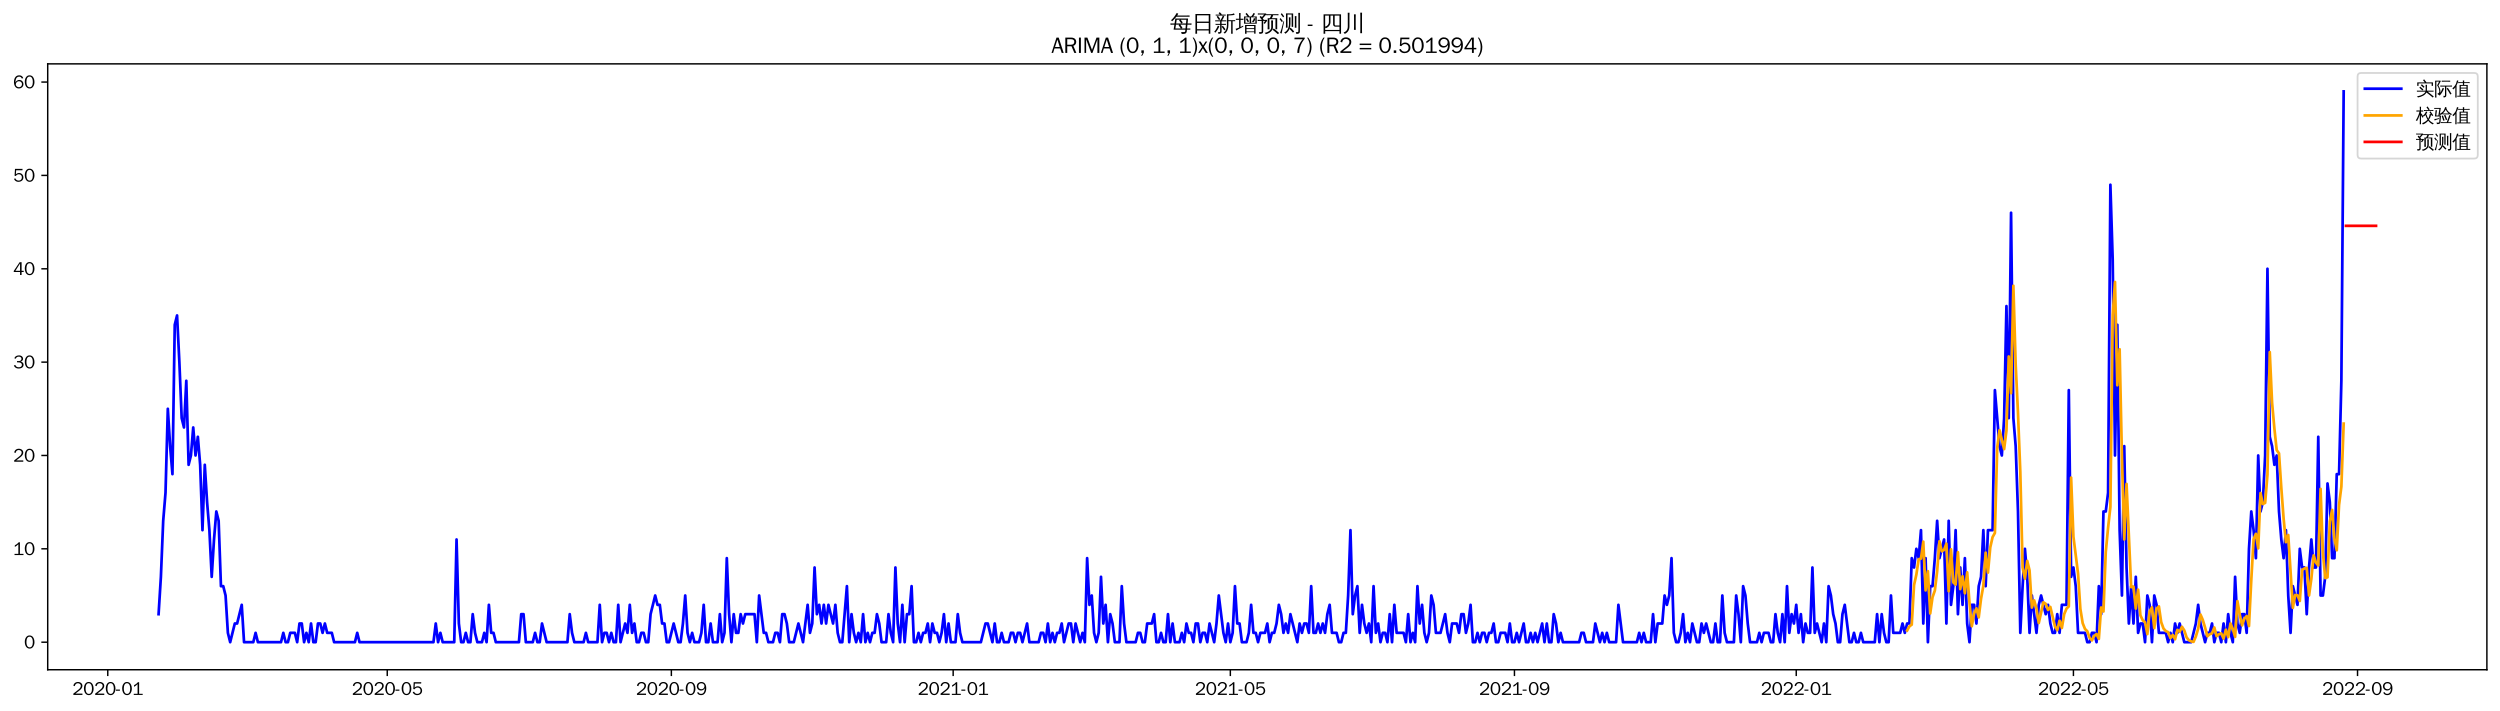 <?xml version="1.0" encoding="utf-8" standalone="no"?>
<!DOCTYPE svg PUBLIC "-//W3C//DTD SVG 1.1//EN"
  "http://www.w3.org/Graphics/SVG/1.1/DTD/svg11.dtd">
<svg xmlns:xlink="http://www.w3.org/1999/xlink" width="1372.594pt" height="390.418pt" viewBox="0 0 1372.594 390.418" xmlns="http://www.w3.org/2000/svg" version="1.1">
 <defs>
  <style type="text/css">*{stroke-linejoin: round; stroke-linecap: butt}</style>
 </defs>
 <g id="figure_1">
  <g id="patch_1">
   <path d="M 0 390.418 
L 1372.594 390.418 
L 1372.594 -0 
L 0 -0 
z
" style="fill: #ffffff"/>
  </g>
  <g id="axes_1">
   <g id="patch_2">
    <path d="M 26.194 367.701 
L 1365.394 367.701 
L 1365.394 35.061 
L 26.194 35.061 
z
" style="fill: #ffffff"/>
   </g>
   <g id="matplotlib.axis_1">
    <g id="xtick_1">
     <g id="line2d_1">
      <defs>
       <path id="me9adf320bd" d="M 0 0 
L 0 3.5 
" style="stroke: #000000; stroke-width: 0.8"/>
      </defs>
      <g>
       <use xlink:href="#me9adf320bd" x="59.166" y="367.701" style="stroke: #000000; stroke-width: 0.8"/>
      </g>
     </g>
     <g id="text_1">
      <!-- 2020-01 -->
      <g transform="translate(39.677 381.557)scale(0.1 -0.1)">
       <defs>
        <path id="WenQuanYiZenHei-32" d="M 3488 0 
L 369 0 
L 369 456 
L 2150 1850 
Q 2931 2463 2931 3144 
Q 2931 3619 2488 3863 
Q 2231 4013 1931 4013 
Q 1425 4013 1113 3619 
Q 894 3356 881 3013 
L 369 3169 
Q 531 3981 1213 4300 
Q 1544 4456 1950 4456 
Q 2631 4456 3088 4044 
L 3225 3888 
L 3350 3706 
Q 3481 3444 3481 3144 
Q 3481 2313 2519 1569 
L 1069 456 
L 3488 456 
L 3488 0 
z
" transform="scale(0.016)"/>
        <path id="WenQuanYiZenHei-30" d="M 3581 2175 
Q 3581 1288 3169 638 
Q 2713 -63 1938 -63 
Q 1025 -63 563 831 
Q 256 1425 256 2188 
Q 256 3188 700 3819 
Q 1138 4456 1888 4456 
Q 2863 4456 3306 3500 
Q 3581 2925 3581 2175 
z
M 3019 2100 
Q 3019 3356 2500 3806 
L 2350 3919 
Q 2144 4031 1888 4031 
Q 1100 4031 888 2956 
Q 819 2625 819 2225 
Q 819 1013 1338 569 
Q 1588 356 1938 356 
Q 2675 356 2925 1294 
Q 3019 1663 3019 2100 
z
" transform="scale(0.016)"/>
        <path id="WenQuanYiZenHei-2d" d="M 1363 1444 
L 0 1444 
L 0 1844 
L 1363 1844 
L 1363 1444 
z
" transform="scale(0.016)"/>
        <path id="WenQuanYiZenHei-31" d="M 3556 0 
L 488 0 
L 488 406 
L 1800 406 
L 1800 3725 
Q 1231 3125 588 2788 
L 588 3338 
Q 1456 3781 1931 4388 
L 2331 4388 
L 2331 406 
L 3556 406 
L 3556 0 
z
" transform="scale(0.016)"/>
       </defs>
       <use xlink:href="#WenQuanYiZenHei-32"/>
       <use xlink:href="#WenQuanYiZenHei-30" x="59.961"/>
       <use xlink:href="#WenQuanYiZenHei-32" x="119.922"/>
       <use xlink:href="#WenQuanYiZenHei-30" x="179.883"/>
       <use xlink:href="#WenQuanYiZenHei-2d" x="239.844"/>
       <use xlink:href="#WenQuanYiZenHei-30" x="269.824"/>
       <use xlink:href="#WenQuanYiZenHei-31" x="329.785"/>
      </g>
     </g>
    </g>
    <g id="xtick_2">
     <g id="line2d_2">
      <g>
       <use xlink:href="#me9adf320bd" x="212.616" y="367.701" style="stroke: #000000; stroke-width: 0.8"/>
      </g>
     </g>
     <g id="text_2">
      <!-- 2020-05 -->
      <g transform="translate(193.127 381.557)scale(0.1 -0.1)">
       <defs>
        <path id="WenQuanYiZenHei-35" d="M 3531 1488 
Q 3531 688 2913 250 
Q 2456 -63 1844 -63 
Q 1175 -63 706 350 
Q 413 613 306 975 
L 781 1131 
Q 1000 538 1569 406 
Q 1706 369 1856 369 
Q 2550 369 2850 869 
Q 3000 1131 3000 1494 
Q 3000 2056 2581 2356 
Q 2319 2538 1969 2538 
Q 1400 2538 1031 2075 
Q 981 2013 938 1938 
L 500 2031 
L 644 4388 
L 3244 4388 
L 3200 3919 
L 1044 3919 
L 950 2500 
Q 1431 2975 2006 2975 
Q 2713 2975 3163 2475 
Q 3531 2063 3531 1488 
z
" transform="scale(0.016)"/>
       </defs>
       <use xlink:href="#WenQuanYiZenHei-32"/>
       <use xlink:href="#WenQuanYiZenHei-30" x="59.961"/>
       <use xlink:href="#WenQuanYiZenHei-32" x="119.922"/>
       <use xlink:href="#WenQuanYiZenHei-30" x="179.883"/>
       <use xlink:href="#WenQuanYiZenHei-2d" x="239.844"/>
       <use xlink:href="#WenQuanYiZenHei-30" x="269.824"/>
       <use xlink:href="#WenQuanYiZenHei-35" x="329.785"/>
      </g>
     </g>
    </g>
    <g id="xtick_3">
     <g id="line2d_3">
      <g>
       <use xlink:href="#me9adf320bd" x="368.603" y="367.701" style="stroke: #000000; stroke-width: 0.8"/>
      </g>
     </g>
     <g id="text_3">
      <!-- 2020-09 -->
      <g transform="translate(349.113 381.557)scale(0.1 -0.1)">
       <defs>
        <path id="WenQuanYiZenHei-39" d="M 3544 2300 
Q 3544 1163 3019 513 
Q 2563 -63 1775 -63 
Q 956 -63 563 488 
Q 463 631 394 813 
L 838 975 
Q 1025 494 1550 388 
Q 1656 369 1775 369 
Q 2594 369 2900 1325 
Q 3044 1769 3038 2313 
L 3025 2313 
Q 2675 1638 1944 1544 
Q 1844 1531 1744 1531 
Q 1050 1531 625 2031 
Q 294 2419 294 2963 
Q 294 3656 813 4094 
Q 1238 4456 1819 4456 
Q 2988 4456 3381 3363 
Q 3544 2900 3544 2300 
z
M 2925 2994 
Q 2925 3563 2469 3844 
Q 2206 4006 1863 4006 
Q 1275 4006 988 3563 
Q 844 3344 825 3056 
Q 819 3006 819 2956 
Q 819 2413 1269 2131 
Q 1538 1963 1875 1963 
Q 2363 1963 2681 2350 
Q 2925 2638 2925 2994 
z
" transform="scale(0.016)"/>
       </defs>
       <use xlink:href="#WenQuanYiZenHei-32"/>
       <use xlink:href="#WenQuanYiZenHei-30" x="59.961"/>
       <use xlink:href="#WenQuanYiZenHei-32" x="119.922"/>
       <use xlink:href="#WenQuanYiZenHei-30" x="179.883"/>
       <use xlink:href="#WenQuanYiZenHei-2d" x="239.844"/>
       <use xlink:href="#WenQuanYiZenHei-30" x="269.824"/>
       <use xlink:href="#WenQuanYiZenHei-39" x="329.785"/>
      </g>
     </g>
    </g>
    <g id="xtick_4">
     <g id="line2d_4">
      <g>
       <use xlink:href="#me9adf320bd" x="523.321" y="367.701" style="stroke: #000000; stroke-width: 0.8"/>
      </g>
     </g>
     <g id="text_4">
      <!-- 2021-01 -->
      <g transform="translate(503.831 381.557)scale(0.1 -0.1)">
       <use xlink:href="#WenQuanYiZenHei-32"/>
       <use xlink:href="#WenQuanYiZenHei-30" x="59.961"/>
       <use xlink:href="#WenQuanYiZenHei-32" x="119.922"/>
       <use xlink:href="#WenQuanYiZenHei-31" x="179.883"/>
       <use xlink:href="#WenQuanYiZenHei-2d" x="239.844"/>
       <use xlink:href="#WenQuanYiZenHei-30" x="269.824"/>
       <use xlink:href="#WenQuanYiZenHei-31" x="329.785"/>
      </g>
     </g>
    </g>
    <g id="xtick_5">
     <g id="line2d_5">
      <g>
       <use xlink:href="#me9adf320bd" x="675.503" y="367.701" style="stroke: #000000; stroke-width: 0.8"/>
      </g>
     </g>
     <g id="text_5">
      <!-- 2021-05 -->
      <g transform="translate(656.013 381.557)scale(0.1 -0.1)">
       <use xlink:href="#WenQuanYiZenHei-32"/>
       <use xlink:href="#WenQuanYiZenHei-30" x="59.961"/>
       <use xlink:href="#WenQuanYiZenHei-32" x="119.922"/>
       <use xlink:href="#WenQuanYiZenHei-31" x="179.883"/>
       <use xlink:href="#WenQuanYiZenHei-2d" x="239.844"/>
       <use xlink:href="#WenQuanYiZenHei-30" x="269.824"/>
       <use xlink:href="#WenQuanYiZenHei-35" x="329.785"/>
      </g>
     </g>
    </g>
    <g id="xtick_6">
     <g id="line2d_6">
      <g>
       <use xlink:href="#me9adf320bd" x="831.489" y="367.701" style="stroke: #000000; stroke-width: 0.8"/>
      </g>
     </g>
     <g id="text_6">
      <!-- 2021-09 -->
      <g transform="translate(811.999 381.557)scale(0.1 -0.1)">
       <use xlink:href="#WenQuanYiZenHei-32"/>
       <use xlink:href="#WenQuanYiZenHei-30" x="59.961"/>
       <use xlink:href="#WenQuanYiZenHei-32" x="119.922"/>
       <use xlink:href="#WenQuanYiZenHei-31" x="179.883"/>
       <use xlink:href="#WenQuanYiZenHei-2d" x="239.844"/>
       <use xlink:href="#WenQuanYiZenHei-30" x="269.824"/>
       <use xlink:href="#WenQuanYiZenHei-39" x="329.785"/>
      </g>
     </g>
    </g>
    <g id="xtick_7">
     <g id="line2d_7">
      <g>
       <use xlink:href="#me9adf320bd" x="986.207" y="367.701" style="stroke: #000000; stroke-width: 0.8"/>
      </g>
     </g>
     <g id="text_7">
      <!-- 2022-01 -->
      <g transform="translate(966.718 381.557)scale(0.1 -0.1)">
       <use xlink:href="#WenQuanYiZenHei-32"/>
       <use xlink:href="#WenQuanYiZenHei-30" x="59.961"/>
       <use xlink:href="#WenQuanYiZenHei-32" x="119.922"/>
       <use xlink:href="#WenQuanYiZenHei-32" x="179.883"/>
       <use xlink:href="#WenQuanYiZenHei-2d" x="239.844"/>
       <use xlink:href="#WenQuanYiZenHei-30" x="269.824"/>
       <use xlink:href="#WenQuanYiZenHei-31" x="329.785"/>
      </g>
     </g>
    </g>
    <g id="xtick_8">
     <g id="line2d_8">
      <g>
       <use xlink:href="#me9adf320bd" x="1138.389" y="367.701" style="stroke: #000000; stroke-width: 0.8"/>
      </g>
     </g>
     <g id="text_8">
      <!-- 2022-05 -->
      <g transform="translate(1118.899 381.557)scale(0.1 -0.1)">
       <use xlink:href="#WenQuanYiZenHei-32"/>
       <use xlink:href="#WenQuanYiZenHei-30" x="59.961"/>
       <use xlink:href="#WenQuanYiZenHei-32" x="119.922"/>
       <use xlink:href="#WenQuanYiZenHei-32" x="179.883"/>
       <use xlink:href="#WenQuanYiZenHei-2d" x="239.844"/>
       <use xlink:href="#WenQuanYiZenHei-30" x="269.824"/>
       <use xlink:href="#WenQuanYiZenHei-35" x="329.785"/>
      </g>
     </g>
    </g>
    <g id="xtick_9">
     <g id="line2d_9">
      <g>
       <use xlink:href="#me9adf320bd" x="1294.376" y="367.701" style="stroke: #000000; stroke-width: 0.8"/>
      </g>
     </g>
     <g id="text_9">
      <!-- 2022-09 -->
      <g transform="translate(1274.886 381.557)scale(0.1 -0.1)">
       <use xlink:href="#WenQuanYiZenHei-32"/>
       <use xlink:href="#WenQuanYiZenHei-30" x="59.961"/>
       <use xlink:href="#WenQuanYiZenHei-32" x="119.922"/>
       <use xlink:href="#WenQuanYiZenHei-32" x="179.883"/>
       <use xlink:href="#WenQuanYiZenHei-2d" x="239.844"/>
       <use xlink:href="#WenQuanYiZenHei-30" x="269.824"/>
       <use xlink:href="#WenQuanYiZenHei-39" x="329.785"/>
      </g>
     </g>
    </g>
   </g>
   <g id="matplotlib.axis_2">
    <g id="ytick_1">
     <g id="line2d_10">
      <defs>
       <path id="mfea37d2977" d="M 0 0 
L -3.5 0 
" style="stroke: #000000; stroke-width: 0.8"/>
      </defs>
      <g>
       <use xlink:href="#mfea37d2977" x="26.194" y="352.581" style="stroke: #000000; stroke-width: 0.8"/>
      </g>
     </g>
     <g id="text_10">
      <!-- 0 -->
      <g transform="translate(13.197 356.009)scale(0.1 -0.1)">
       <use xlink:href="#WenQuanYiZenHei-30"/>
      </g>
     </g>
    </g>
    <g id="ytick_2">
     <g id="line2d_11">
      <g>
       <use xlink:href="#mfea37d2977" x="26.194" y="301.327" style="stroke: #000000; stroke-width: 0.8"/>
      </g>
     </g>
     <g id="text_11">
      <!-- 10 -->
      <g transform="translate(7.2 304.755)scale(0.1 -0.1)">
       <use xlink:href="#WenQuanYiZenHei-31"/>
       <use xlink:href="#WenQuanYiZenHei-30" x="59.961"/>
      </g>
     </g>
    </g>
    <g id="ytick_3">
     <g id="line2d_12">
      <g>
       <use xlink:href="#mfea37d2977" x="26.194" y="250.073" style="stroke: #000000; stroke-width: 0.8"/>
      </g>
     </g>
     <g id="text_12">
      <!-- 20 -->
      <g transform="translate(7.2 253.501)scale(0.1 -0.1)">
       <use xlink:href="#WenQuanYiZenHei-32"/>
       <use xlink:href="#WenQuanYiZenHei-30" x="59.961"/>
      </g>
     </g>
    </g>
    <g id="ytick_4">
     <g id="line2d_13">
      <g>
       <use xlink:href="#mfea37d2977" x="26.194" y="198.818" style="stroke: #000000; stroke-width: 0.8"/>
      </g>
     </g>
     <g id="text_13">
      <!-- 30 -->
      <g transform="translate(7.2 202.246)scale(0.1 -0.1)">
       <defs>
        <path id="WenQuanYiZenHei-33" d="M 3588 1231 
Q 3588 494 2875 144 
Q 2450 -63 1925 -63 
Q 1044 -63 556 488 
Q 356 706 256 1000 
L 769 1169 
Q 994 375 1913 375 
Q 2631 375 2900 788 
Q 3019 975 3019 1231 
Q 3019 1638 2638 1881 
Q 2325 2081 1613 2069 
L 1338 2069 
L 1338 2494 
Q 1969 2494 2094 2506 
Q 2325 2544 2463 2613 
Q 2763 2756 2844 3100 
Q 2863 3169 2863 3244 
Q 2863 3744 2381 3944 
L 2163 4006 
Q 2056 4025 1931 4025 
Q 1388 4025 1075 3631 
Q 969 3488 906 3313 
L 419 3456 
Q 675 4150 1400 4369 
Q 1669 4456 1975 4456 
Q 2694 4456 3106 4050 
Q 3419 3744 3419 3275 
Q 3419 2813 3025 2513 
Q 2825 2356 2575 2319 
L 2575 2306 
Q 3181 2213 3450 1769 
Q 3588 1525 3588 1231 
z
" transform="scale(0.016)"/>
       </defs>
       <use xlink:href="#WenQuanYiZenHei-33"/>
       <use xlink:href="#WenQuanYiZenHei-30" x="59.961"/>
      </g>
     </g>
    </g>
    <g id="ytick_5">
     <g id="line2d_14">
      <g>
       <use xlink:href="#mfea37d2977" x="26.194" y="147.564" style="stroke: #000000; stroke-width: 0.8"/>
      </g>
     </g>
     <g id="text_14">
      <!-- 40 -->
      <g transform="translate(7.2 150.992)scale(0.1 -0.1)">
       <defs>
        <path id="WenQuanYiZenHei-34" d="M 3631 1025 
L 2913 1025 
L 2913 0 
L 2381 0 
L 2381 1025 
L 219 1025 
L 219 1388 
L 2225 4388 
L 2913 4388 
L 2913 1444 
L 3631 1444 
L 3631 1025 
z
M 2381 1444 
L 2381 3963 
L 788 1444 
L 2381 1444 
z
" transform="scale(0.016)"/>
       </defs>
       <use xlink:href="#WenQuanYiZenHei-34"/>
       <use xlink:href="#WenQuanYiZenHei-30" x="59.961"/>
      </g>
     </g>
    </g>
    <g id="ytick_6">
     <g id="line2d_15">
      <g>
       <use xlink:href="#mfea37d2977" x="26.194" y="96.31" style="stroke: #000000; stroke-width: 0.8"/>
      </g>
     </g>
     <g id="text_15">
      <!-- 50 -->
      <g transform="translate(7.2 99.738)scale(0.1 -0.1)">
       <use xlink:href="#WenQuanYiZenHei-35"/>
       <use xlink:href="#WenQuanYiZenHei-30" x="59.961"/>
      </g>
     </g>
    </g>
    <g id="ytick_7">
     <g id="line2d_16">
      <g>
       <use xlink:href="#mfea37d2977" x="26.194" y="45.056" style="stroke: #000000; stroke-width: 0.8"/>
      </g>
     </g>
     <g id="text_16">
      <!-- 60 -->
      <g transform="translate(7.2 48.484)scale(0.1 -0.1)">
       <defs>
        <path id="WenQuanYiZenHei-36" d="M 3550 1431 
Q 3550 725 3006 288 
Q 2581 -63 1994 -63 
Q 1013 -63 563 825 
Q 288 1363 288 2081 
Q 288 3294 856 3938 
Q 1319 4456 2075 4456 
Q 2969 4456 3363 3756 
Q 3431 3631 3481 3481 
L 2988 3350 
Q 2750 3994 2075 4006 
Q 1056 4006 844 2669 
Q 794 2356 794 1981 
L 806 1981 
Q 1006 2506 1544 2744 
Q 1819 2869 2119 2869 
Q 2788 2869 3213 2375 
Q 3550 1975 3550 1431 
z
M 3038 1406 
Q 3038 1906 2656 2213 
Q 2381 2431 2038 2431 
Q 1525 2431 1181 2044 
Q 919 1744 919 1356 
Q 919 881 1344 581 
Q 1631 375 1981 375 
Q 2519 375 2838 781 
Q 3038 1050 3038 1406 
z
" transform="scale(0.016)"/>
       </defs>
       <use xlink:href="#WenQuanYiZenHei-36"/>
       <use xlink:href="#WenQuanYiZenHei-30" x="59.961"/>
      </g>
     </g>
    </g>
   </g>
   <g id="line2d_17">
    <path d="M 87.066 337.205 
L 88.335 316.703 
L 89.603 285.95 
L 90.871 270.574 
L 92.139 224.445 
L 93.407 244.947 
L 94.676 260.323 
L 95.944 178.317 
L 97.212 173.191 
L 98.48 198.818 
L 99.748 229.571 
L 101.016 234.696 
L 102.285 209.069 
L 103.553 255.198 
L 104.821 250.073 
L 106.089 234.696 
L 107.357 250.073 
L 108.626 239.822 
L 109.894 255.198 
L 111.162 291.076 
L 112.43 255.198 
L 113.698 275.7 
L 114.966 291.076 
L 116.235 316.703 
L 117.503 296.201 
L 118.771 280.825 
L 120.039 285.95 
L 121.307 321.828 
L 122.576 321.828 
L 123.844 326.954 
L 125.112 347.456 
L 126.38 352.581 
L 128.916 342.33 
L 130.185 342.33 
L 132.721 332.079 
L 133.989 352.581 
L 139.062 352.581 
L 140.33 347.456 
L 141.598 352.581 
L 154.28 352.581 
L 155.548 347.456 
L 156.816 352.581 
L 158.085 352.581 
L 159.353 347.456 
L 161.889 347.456 
L 163.157 352.581 
L 164.426 342.33 
L 165.694 342.33 
L 166.962 352.581 
L 168.23 347.456 
L 169.498 352.581 
L 170.766 342.33 
L 172.035 352.581 
L 173.303 352.581 
L 174.571 342.33 
L 175.839 342.33 
L 177.107 347.456 
L 178.376 342.33 
L 179.644 347.456 
L 182.18 347.456 
L 183.448 352.581 
L 194.862 352.581 
L 196.13 347.456 
L 197.398 352.581 
L 237.98 352.581 
L 239.248 342.33 
L 240.516 352.581 
L 241.785 347.456 
L 243.053 352.581 
L 249.394 352.581 
L 250.662 296.201 
L 251.93 342.33 
L 253.198 352.581 
L 254.466 352.581 
L 255.735 347.456 
L 257.003 352.581 
L 258.271 352.581 
L 259.539 337.205 
L 260.807 347.456 
L 262.076 352.581 
L 264.612 352.581 
L 265.88 347.456 
L 267.148 352.581 
L 268.416 332.079 
L 269.685 347.456 
L 270.953 347.456 
L 272.221 352.581 
L 284.903 352.581 
L 286.171 337.205 
L 287.439 337.205 
L 288.707 352.581 
L 292.512 352.581 
L 293.78 347.456 
L 295.048 352.581 
L 296.316 352.581 
L 297.585 342.33 
L 300.121 352.581 
L 311.535 352.581 
L 312.803 337.205 
L 314.071 347.456 
L 315.339 352.581 
L 320.412 352.581 
L 321.68 347.456 
L 322.948 352.581 
L 328.021 352.581 
L 329.289 332.079 
L 330.557 352.581 
L 331.826 347.456 
L 333.094 347.456 
L 334.362 352.581 
L 335.63 347.456 
L 336.898 352.581 
L 338.166 352.581 
L 339.435 332.079 
L 340.703 352.581 
L 343.239 342.33 
L 344.507 347.456 
L 345.776 332.079 
L 347.044 347.456 
L 348.312 342.33 
L 349.58 352.581 
L 350.848 352.581 
L 352.116 347.456 
L 353.385 347.456 
L 354.653 352.581 
L 355.921 352.581 
L 357.189 337.205 
L 359.726 326.954 
L 360.994 332.079 
L 362.262 332.079 
L 363.53 342.33 
L 364.798 342.33 
L 366.066 352.581 
L 367.335 352.581 
L 369.871 342.33 
L 372.407 352.581 
L 373.676 352.581 
L 374.944 342.33 
L 376.212 326.954 
L 377.48 347.456 
L 378.748 352.581 
L 380.016 347.456 
L 381.285 352.581 
L 383.821 352.581 
L 385.089 347.456 
L 386.357 332.079 
L 387.626 352.581 
L 388.894 352.581 
L 390.162 342.33 
L 391.43 352.581 
L 393.966 352.581 
L 395.235 337.205 
L 396.503 352.581 
L 397.771 347.456 
L 399.039 306.452 
L 400.307 337.205 
L 401.576 352.581 
L 402.844 337.205 
L 404.112 347.456 
L 405.38 347.456 
L 406.648 337.205 
L 407.916 342.33 
L 409.185 337.205 
L 414.257 337.205 
L 415.526 352.581 
L 416.794 326.954 
L 419.33 347.456 
L 420.598 347.456 
L 421.866 352.581 
L 424.403 352.581 
L 425.671 347.456 
L 426.939 347.456 
L 428.207 352.581 
L 429.476 337.205 
L 430.744 337.205 
L 432.012 342.33 
L 433.28 352.581 
L 435.816 352.581 
L 438.353 342.33 
L 440.889 352.581 
L 443.426 332.079 
L 444.694 347.456 
L 445.962 342.33 
L 447.23 311.578 
L 448.498 337.205 
L 449.766 332.079 
L 451.035 342.33 
L 452.303 332.079 
L 453.571 342.33 
L 454.839 332.079 
L 457.376 342.33 
L 458.644 332.079 
L 459.912 347.456 
L 461.18 352.581 
L 462.448 352.581 
L 464.985 321.828 
L 466.253 352.581 
L 467.521 337.205 
L 468.789 347.456 
L 470.057 352.581 
L 471.326 347.456 
L 472.594 352.581 
L 473.862 337.205 
L 475.13 352.581 
L 476.398 347.456 
L 477.666 352.581 
L 478.935 347.456 
L 480.203 347.456 
L 481.471 337.205 
L 482.739 342.33 
L 484.007 352.581 
L 486.544 352.581 
L 487.812 337.205 
L 489.08 347.456 
L 490.348 352.581 
L 491.616 311.578 
L 492.885 342.33 
L 494.153 352.581 
L 495.421 332.079 
L 496.689 352.581 
L 497.957 337.205 
L 499.226 337.205 
L 500.494 321.828 
L 501.762 352.581 
L 503.03 352.581 
L 504.298 347.456 
L 505.566 352.581 
L 506.835 347.456 
L 508.103 347.456 
L 509.371 342.33 
L 510.639 352.581 
L 511.907 342.33 
L 513.176 347.456 
L 514.444 347.456 
L 515.712 352.581 
L 516.98 347.456 
L 518.248 337.205 
L 519.516 352.581 
L 520.785 342.33 
L 522.053 352.581 
L 524.589 352.581 
L 525.857 337.205 
L 527.126 347.456 
L 528.394 352.581 
L 538.539 352.581 
L 541.076 342.33 
L 542.344 342.33 
L 544.88 352.581 
L 546.148 342.33 
L 547.416 352.581 
L 548.685 352.581 
L 549.953 347.456 
L 551.221 352.581 
L 553.757 352.581 
L 555.026 347.456 
L 556.294 347.456 
L 557.562 352.581 
L 558.83 347.456 
L 560.098 347.456 
L 561.366 352.581 
L 563.903 342.33 
L 565.171 352.581 
L 570.244 352.581 
L 571.512 347.456 
L 572.78 347.456 
L 574.048 352.581 
L 575.316 342.33 
L 576.585 352.581 
L 577.853 347.456 
L 579.121 352.581 
L 580.389 347.456 
L 581.657 347.456 
L 582.926 342.33 
L 584.194 352.581 
L 586.73 342.33 
L 587.998 342.33 
L 589.266 352.581 
L 590.535 342.33 
L 593.071 352.581 
L 594.339 347.456 
L 595.607 352.581 
L 596.876 306.452 
L 598.144 332.079 
L 599.412 326.954 
L 600.68 347.456 
L 601.948 352.581 
L 603.216 347.456 
L 604.485 316.703 
L 605.753 342.33 
L 607.021 332.079 
L 608.289 352.581 
L 609.557 337.205 
L 610.826 342.33 
L 612.094 352.581 
L 614.63 352.581 
L 615.898 321.828 
L 617.166 342.33 
L 618.435 352.581 
L 623.507 352.581 
L 624.776 347.456 
L 626.044 347.456 
L 627.312 352.581 
L 628.58 352.581 
L 629.848 342.33 
L 632.385 342.33 
L 633.653 337.205 
L 634.921 352.581 
L 636.189 352.581 
L 637.457 347.456 
L 638.726 352.581 
L 639.994 352.581 
L 641.262 337.205 
L 642.53 352.581 
L 643.798 342.33 
L 645.066 352.581 
L 647.603 352.581 
L 648.871 347.456 
L 650.139 352.581 
L 651.407 342.33 
L 652.676 347.456 
L 653.944 347.456 
L 655.212 352.581 
L 656.48 342.33 
L 657.748 342.33 
L 659.016 352.581 
L 660.285 347.456 
L 661.553 347.456 
L 662.821 352.581 
L 664.089 342.33 
L 666.626 352.581 
L 667.894 342.33 
L 669.162 326.954 
L 671.698 347.456 
L 672.966 352.581 
L 674.235 342.33 
L 675.503 352.581 
L 676.771 347.456 
L 678.039 321.828 
L 679.307 342.33 
L 680.576 342.33 
L 681.844 352.581 
L 684.38 352.581 
L 685.648 347.456 
L 686.916 332.079 
L 688.185 347.456 
L 689.453 347.456 
L 690.721 352.581 
L 691.989 347.456 
L 694.526 347.456 
L 695.794 342.33 
L 697.062 352.581 
L 698.33 347.456 
L 699.598 347.456 
L 700.866 342.33 
L 702.135 332.079 
L 703.403 337.205 
L 704.671 347.456 
L 705.939 342.33 
L 707.207 347.456 
L 708.476 337.205 
L 712.28 352.581 
L 713.548 342.33 
L 714.816 347.456 
L 716.085 342.33 
L 717.353 342.33 
L 718.621 347.456 
L 719.889 321.828 
L 721.157 347.456 
L 722.426 347.456 
L 723.694 342.33 
L 724.962 347.456 
L 726.23 342.33 
L 727.498 347.456 
L 728.766 337.205 
L 730.035 332.079 
L 731.303 347.456 
L 733.839 347.456 
L 735.107 352.581 
L 736.376 352.581 
L 737.644 347.456 
L 738.912 347.456 
L 740.18 326.954 
L 741.448 291.076 
L 742.716 337.205 
L 743.985 326.954 
L 745.253 321.828 
L 746.521 347.456 
L 747.789 332.079 
L 749.057 342.33 
L 750.326 347.456 
L 751.594 342.33 
L 752.862 352.581 
L 754.13 321.828 
L 755.398 347.456 
L 756.666 342.33 
L 757.935 352.581 
L 759.203 347.456 
L 760.471 347.456 
L 761.739 352.581 
L 763.007 337.205 
L 764.276 352.581 
L 765.544 332.079 
L 766.812 347.456 
L 770.616 347.456 
L 771.885 352.581 
L 773.153 337.205 
L 774.421 352.581 
L 775.689 347.456 
L 776.957 352.581 
L 778.226 321.828 
L 779.494 342.33 
L 780.762 332.079 
L 782.03 347.456 
L 783.298 352.581 
L 784.566 347.456 
L 785.835 326.954 
L 787.103 332.079 
L 788.371 347.456 
L 790.907 347.456 
L 793.444 337.205 
L 794.712 347.456 
L 795.98 352.581 
L 797.248 342.33 
L 799.785 342.33 
L 801.053 347.456 
L 802.321 337.205 
L 803.589 337.205 
L 804.857 347.456 
L 806.126 342.33 
L 807.394 332.079 
L 808.662 352.581 
L 809.93 352.581 
L 811.198 347.456 
L 812.466 352.581 
L 813.735 347.456 
L 815.003 347.456 
L 816.271 352.581 
L 817.539 347.456 
L 818.807 347.456 
L 820.076 342.33 
L 821.344 352.581 
L 822.612 352.581 
L 823.88 347.456 
L 826.416 347.456 
L 827.685 352.581 
L 828.953 342.33 
L 830.221 352.581 
L 831.489 352.581 
L 832.757 347.456 
L 834.026 352.581 
L 836.562 342.33 
L 837.83 352.581 
L 839.098 352.581 
L 840.366 347.456 
L 841.635 352.581 
L 842.903 347.456 
L 844.171 352.581 
L 846.707 342.33 
L 847.976 352.581 
L 849.244 342.33 
L 850.512 352.581 
L 851.78 352.581 
L 853.048 337.205 
L 854.316 342.33 
L 855.585 352.581 
L 856.853 347.456 
L 858.121 352.581 
L 866.998 352.581 
L 868.266 347.456 
L 869.535 347.456 
L 870.803 352.581 
L 874.607 352.581 
L 875.876 342.33 
L 878.412 352.581 
L 879.68 347.456 
L 880.948 352.581 
L 882.216 347.456 
L 883.485 352.581 
L 887.289 352.581 
L 888.557 332.079 
L 891.094 352.581 
L 898.703 352.581 
L 899.971 347.456 
L 901.239 352.581 
L 902.507 347.456 
L 903.776 352.581 
L 906.312 352.581 
L 907.58 337.205 
L 908.848 352.581 
L 910.116 342.33 
L 912.653 342.33 
L 913.921 326.954 
L 915.189 332.079 
L 916.457 326.954 
L 917.726 306.452 
L 918.994 347.456 
L 920.262 352.581 
L 921.53 352.581 
L 922.798 347.456 
L 924.066 337.205 
L 925.335 352.581 
L 926.603 347.456 
L 927.871 352.581 
L 929.139 342.33 
L 931.676 352.581 
L 932.944 352.581 
L 934.212 342.33 
L 935.48 347.456 
L 936.748 342.33 
L 939.285 352.581 
L 940.553 352.581 
L 941.821 342.33 
L 943.089 352.581 
L 944.357 352.581 
L 945.626 326.954 
L 946.894 347.456 
L 948.162 352.581 
L 951.966 352.581 
L 953.235 326.954 
L 954.503 337.205 
L 955.771 352.581 
L 957.039 321.828 
L 958.307 326.954 
L 959.576 342.33 
L 960.844 352.581 
L 964.648 352.581 
L 965.916 347.456 
L 967.185 352.581 
L 968.453 347.456 
L 970.989 347.456 
L 972.257 352.581 
L 973.526 352.581 
L 974.794 337.205 
L 976.062 347.456 
L 977.33 352.581 
L 978.598 337.205 
L 979.866 352.581 
L 981.135 321.828 
L 982.403 347.456 
L 983.671 337.205 
L 984.939 342.33 
L 986.207 332.079 
L 987.476 347.456 
L 988.744 337.205 
L 990.012 352.581 
L 991.28 342.33 
L 992.548 347.456 
L 993.816 347.456 
L 995.085 311.578 
L 996.353 347.456 
L 997.621 342.33 
L 1000.157 352.581 
L 1001.426 342.33 
L 1002.694 352.581 
L 1003.962 321.828 
L 1005.23 326.954 
L 1006.498 337.205 
L 1007.766 342.33 
L 1009.035 352.581 
L 1010.303 352.581 
L 1011.571 337.205 
L 1012.839 332.079 
L 1015.376 352.581 
L 1016.644 352.581 
L 1017.912 347.456 
L 1019.18 352.581 
L 1020.448 352.581 
L 1021.716 347.456 
L 1022.985 352.581 
L 1029.326 352.581 
L 1030.594 337.205 
L 1031.862 352.581 
L 1033.13 337.205 
L 1034.398 347.456 
L 1035.666 352.581 
L 1036.935 352.581 
L 1038.203 326.954 
L 1039.471 347.456 
L 1043.276 347.456 
L 1044.544 342.33 
L 1045.812 347.456 
L 1047.08 342.33 
L 1048.348 342.33 
L 1049.616 306.452 
L 1050.885 311.578 
L 1052.153 301.327 
L 1053.421 306.452 
L 1054.689 291.076 
L 1055.957 342.33 
L 1057.226 306.452 
L 1058.494 352.581 
L 1059.762 321.828 
L 1061.03 321.828 
L 1062.298 306.452 
L 1063.566 285.95 
L 1064.835 306.452 
L 1067.371 296.201 
L 1068.639 342.33 
L 1069.907 285.95 
L 1071.176 332.079 
L 1072.444 321.828 
L 1073.712 291.076 
L 1074.98 337.205 
L 1076.248 311.578 
L 1077.516 332.079 
L 1078.785 306.452 
L 1080.053 342.33 
L 1081.321 352.581 
L 1082.589 332.079 
L 1083.857 332.079 
L 1085.126 342.33 
L 1086.394 321.828 
L 1087.662 316.703 
L 1088.93 291.076 
L 1090.198 321.828 
L 1091.466 291.076 
L 1094.003 291.076 
L 1095.271 214.195 
L 1097.807 244.947 
L 1099.076 250.073 
L 1100.344 229.571 
L 1101.612 168.066 
L 1102.88 229.571 
L 1104.148 116.812 
L 1105.416 229.571 
L 1106.685 244.947 
L 1107.953 280.825 
L 1109.221 347.456 
L 1110.489 321.828 
L 1111.757 301.327 
L 1113.026 316.703 
L 1114.294 347.456 
L 1115.562 326.954 
L 1118.098 347.456 
L 1119.366 332.079 
L 1120.635 326.954 
L 1123.171 337.205 
L 1124.439 332.079 
L 1125.707 342.33 
L 1126.976 347.456 
L 1128.244 347.456 
L 1129.512 337.205 
L 1130.78 347.456 
L 1132.048 332.079 
L 1134.585 332.079 
L 1135.853 214.195 
L 1137.121 316.703 
L 1138.389 311.578 
L 1139.657 321.828 
L 1140.926 347.456 
L 1144.73 347.456 
L 1145.998 352.581 
L 1147.266 352.581 
L 1148.535 347.456 
L 1149.803 347.456 
L 1151.071 352.581 
L 1152.339 321.828 
L 1153.607 337.205 
L 1154.876 280.825 
L 1156.144 280.825 
L 1157.412 270.574 
L 1158.68 101.435 
L 1159.948 142.439 
L 1161.216 250.073 
L 1162.485 178.317 
L 1163.753 291.076 
L 1165.021 326.954 
L 1166.289 244.947 
L 1167.557 311.578 
L 1168.826 342.33 
L 1170.094 321.828 
L 1171.362 342.33 
L 1172.63 316.703 
L 1173.898 347.456 
L 1175.166 342.33 
L 1176.435 342.33 
L 1177.703 352.581 
L 1178.971 326.954 
L 1180.239 332.079 
L 1181.507 352.581 
L 1182.776 326.954 
L 1184.044 332.079 
L 1185.312 347.456 
L 1189.116 347.456 
L 1190.385 352.581 
L 1191.653 347.456 
L 1192.921 352.581 
L 1194.189 342.33 
L 1195.457 347.456 
L 1196.726 342.33 
L 1199.262 352.581 
L 1203.066 352.581 
L 1205.603 342.33 
L 1206.871 332.079 
L 1208.139 342.33 
L 1210.676 352.581 
L 1211.944 347.456 
L 1213.212 347.456 
L 1214.48 342.33 
L 1215.748 352.581 
L 1217.016 347.456 
L 1218.285 347.456 
L 1219.553 352.581 
L 1220.821 342.33 
L 1222.089 352.581 
L 1223.357 337.205 
L 1224.626 347.456 
L 1225.894 352.581 
L 1227.162 316.703 
L 1228.43 342.33 
L 1229.698 347.456 
L 1230.966 337.205 
L 1232.235 337.205 
L 1233.503 347.456 
L 1234.771 301.327 
L 1236.039 280.825 
L 1237.307 291.076 
L 1238.576 306.452 
L 1239.844 250.073 
L 1241.112 280.825 
L 1242.38 275.7 
L 1243.648 250.073 
L 1244.916 147.564 
L 1246.185 239.822 
L 1247.453 244.947 
L 1248.721 255.198 
L 1249.989 250.073 
L 1251.257 280.825 
L 1252.526 296.201 
L 1253.794 306.452 
L 1255.062 291.076 
L 1256.33 326.954 
L 1257.598 347.456 
L 1258.866 321.828 
L 1261.403 332.079 
L 1262.671 301.327 
L 1263.939 311.578 
L 1265.207 311.578 
L 1266.476 337.205 
L 1267.744 311.578 
L 1269.012 296.201 
L 1270.28 311.578 
L 1271.548 311.578 
L 1272.816 239.822 
L 1274.085 326.954 
L 1275.353 326.954 
L 1276.621 316.703 
L 1277.889 265.449 
L 1279.157 275.7 
L 1280.426 306.452 
L 1281.694 306.452 
L 1282.962 260.323 
L 1284.23 260.323 
L 1285.498 209.069 
L 1286.766 50.181 
L 1286.766 50.181 
" clip-path="url(#p5582ccb52d)" style="fill: none; stroke: #0000ff; stroke-width: 1.5; stroke-linecap: square"/>
   </g>
   <g id="line2d_18">
    <path d="M 1047.08 346.174 
L 1048.348 343.886 
L 1049.616 342.96 
L 1050.885 321.224 
L 1052.153 315.481 
L 1053.421 307.054 
L 1054.689 306.696 
L 1055.957 297.396 
L 1057.226 324.149 
L 1058.494 313.613 
L 1059.762 336.813 
L 1061.03 327.892 
L 1062.298 324.282 
L 1063.566 313.667 
L 1064.835 297.165 
L 1066.103 302.694 
L 1067.371 301.88 
L 1068.639 298.499 
L 1069.907 324.595 
L 1071.176 301.587 
L 1072.444 319.741 
L 1073.712 320.984 
L 1074.98 303.178 
L 1076.248 323.436 
L 1077.516 316.376 
L 1078.785 325.725 
L 1080.053 314.251 
L 1081.321 330.968 
L 1082.589 343.836 
L 1083.857 336.836 
L 1085.126 334.004 
L 1086.394 338.961 
L 1087.662 328.761 
L 1088.93 321.582 
L 1090.198 303.419 
L 1091.466 314.38 
L 1092.735 300.505 
L 1094.003 294.891 
L 1095.271 292.62 
L 1096.539 245.928 
L 1097.807 236.189 
L 1100.344 246.565 
L 1101.612 236.447 
L 1102.88 195.735 
L 1104.148 215.88 
L 1105.416 156.897 
L 1106.685 200.165 
L 1107.953 226.827 
L 1109.221 258.976 
L 1110.489 311.654 
L 1111.757 317.712 
L 1113.026 307.957 
L 1114.294 313.164 
L 1115.562 333.58 
L 1116.83 329.635 
L 1118.098 334.142 
L 1119.366 342.068 
L 1121.903 330.663 
L 1123.171 331.506 
L 1124.439 334.899 
L 1125.707 333.22 
L 1128.244 343.89 
L 1129.512 346.013 
L 1130.78 340.769 
L 1132.048 344.75 
L 1133.316 337.206 
L 1134.585 334.154 
L 1135.853 332.919 
L 1137.121 262.234 
L 1138.389 294.663 
L 1140.926 314.911 
L 1142.194 334.287 
L 1143.462 342.127 
L 1144.73 345.3 
L 1145.998 346.583 
L 1147.266 350.154 
L 1148.535 351.599 
L 1149.803 349.132 
L 1151.071 348.134 
L 1152.339 350.782 
L 1153.607 333.544 
L 1154.876 335.723 
L 1156.144 303.038 
L 1157.412 289.813 
L 1158.68 278.359 
L 1159.948 173.023 
L 1161.216 154.814 
L 1162.485 211.528 
L 1163.753 191.755 
L 1165.021 250.888 
L 1166.289 296.176 
L 1167.557 265.676 
L 1170.094 322.372 
L 1171.362 322.048 
L 1172.63 334.124 
L 1173.898 323.752 
L 1175.166 337.864 
L 1176.435 340.523 
L 1177.703 341.599 
L 1178.971 348.137 
L 1180.239 335.525 
L 1181.507 333.474 
L 1182.776 344.85 
L 1184.044 334.195 
L 1185.312 332.935 
L 1186.58 341.58 
L 1187.848 345.078 
L 1189.116 346.494 
L 1190.385 347.066 
L 1191.653 350.35 
L 1192.921 348.627 
L 1194.189 350.981 
L 1195.457 345.83 
L 1196.726 346.798 
L 1197.994 344.138 
L 1199.262 346.113 
L 1200.53 349.964 
L 1201.798 351.522 
L 1203.066 352.153 
L 1204.335 352.408 
L 1205.603 349.459 
L 1206.871 345.215 
L 1208.139 337.394 
L 1209.407 340.333 
L 1210.676 344.574 
L 1211.944 349.341 
L 1213.212 348.218 
L 1214.48 347.764 
L 1215.748 344.529 
L 1217.016 349.323 
L 1218.285 348.211 
L 1219.553 347.761 
L 1220.821 350.631 
L 1222.089 345.689 
L 1223.357 349.792 
L 1224.626 342.298 
L 1225.894 345.369 
L 1227.162 349.663 
L 1228.43 330.039 
L 1229.698 337.357 
L 1230.966 343.369 
L 1232.235 339.699 
L 1233.503 338.214 
L 1234.771 343.716 
L 1236.039 318.479 
L 1237.307 296.061 
L 1238.576 293.093 
L 1239.844 301.047 
L 1241.112 270.698 
L 1242.38 276.727 
L 1243.648 276.116 
L 1244.916 260.61 
L 1246.185 193.306 
L 1247.453 221 
L 1248.721 235.257 
L 1249.989 247.129 
L 1251.257 248.882 
L 1252.526 267.9 
L 1253.794 284.75 
L 1255.062 297.671 
L 1256.33 293.744 
L 1258.866 333.723 
L 1260.135 326.641 
L 1261.403 326.827 
L 1262.671 329.954 
L 1263.939 312.91 
L 1265.207 312.117 
L 1266.476 311.796 
L 1267.744 326.924 
L 1269.012 317.787 
L 1270.28 304.935 
L 1271.548 308.89 
L 1272.816 310.49 
L 1274.085 268.416 
L 1275.353 303.268 
L 1276.621 317.37 
L 1277.889 316.973 
L 1279.157 286.297 
L 1280.426 279.988 
L 1281.694 295.744 
L 1282.962 302.119 
L 1284.23 277.235 
L 1285.498 267.166 
L 1286.766 232.577 
L 1286.766 232.577 
" clip-path="url(#p5582ccb52d)" style="fill: none; stroke: #ffa500; stroke-width: 1.5; stroke-linecap: square"/>
   </g>
   <g id="line2d_19">
    <path d="M 1288.035 123.983 
L 1289.303 123.983 
L 1290.571 123.983 
L 1291.839 123.983 
L 1293.107 123.983 
L 1294.376 123.983 
L 1295.644 123.983 
L 1296.912 123.983 
L 1298.18 123.983 
L 1299.448 123.983 
L 1300.716 123.983 
L 1301.985 123.983 
L 1303.253 123.983 
L 1304.521 123.983 
" clip-path="url(#p5582ccb52d)" style="fill: none; stroke: #ff0000; stroke-width: 1.5; stroke-linecap: square"/>
   </g>
   <g id="patch_3">
    <path d="M 26.194 367.701 
L 26.194 35.061 
" style="fill: none; stroke: #000000; stroke-width: 0.8; stroke-linejoin: miter; stroke-linecap: square"/>
   </g>
   <g id="patch_4">
    <path d="M 1365.394 367.701 
L 1365.394 35.061 
" style="fill: none; stroke: #000000; stroke-width: 0.8; stroke-linejoin: miter; stroke-linecap: square"/>
   </g>
   <g id="patch_5">
    <path d="M 26.194 367.701 
L 1365.394 367.701 
" style="fill: none; stroke: #000000; stroke-width: 0.8; stroke-linejoin: miter; stroke-linecap: square"/>
   </g>
   <g id="patch_6">
    <path d="M 26.194 35.061 
L 1365.394 35.061 
" style="fill: none; stroke: #000000; stroke-width: 0.8; stroke-linejoin: miter; stroke-linecap: square"/>
   </g>
   <g id="text_17">
    <!-- 每日新增预测 - 四川 -->
    <g transform="translate(642.397 17.042)scale(0.12 -0.12)">
     <defs>
      <path id="WenQuanYiZenHei-6bcf" d="M 6138 2181 
Q 6113 1988 6138 1800 
Q 5788 1819 5438 1819 
L 4975 1819 
L 4863 738 
L 5806 738 
L 5806 394 
L 4831 394 
L 4775 -144 
Q 4719 -563 4350 -725 
Q 4013 -856 3550 -825 
L 3288 -819 
Q 3331 -663 3275 -519 
Q 3219 -375 3113 -288 
Q 3381 -313 3759 -303 
Q 4138 -294 4231 -238 
Q 4338 -163 4350 88 
L 4381 394 
L 1025 394 
L 1244 1819 
L 813 1819 
Q 463 1819 113 1800 
Q 138 1988 113 2181 
Q 463 2163 813 2163 
L 1294 2163 
L 1488 3431 
L 1488 3581 
L 1506 3581 
L 1513 3613 
L 1713 3581 
L 5156 3581 
L 5013 2163 
L 5438 2163 
Q 5788 2163 6138 2181 
z
M 5588 4463 
Q 5569 4269 5588 4081 
Q 5244 4100 4894 4100 
L 1813 4100 
Q 1344 3463 606 2788 
Q 481 2988 256 3069 
Q 744 3494 1116 3972 
Q 1488 4450 1919 5181 
Q 2119 5044 2344 4950 
Q 2213 4688 2050 4444 
L 4894 4444 
Q 5238 4444 5588 4463 
z
M 2844 3238 
L 1906 3238 
L 1744 2163 
L 3244 2163 
L 2581 3038 
L 2844 3238 
z
M 3250 2163 
L 4563 2163 
L 4669 3238 
L 3044 3238 
L 3638 2456 
L 3250 2163 
z
M 2944 1819 
Q 3275 1394 3550 938 
L 3213 738 
L 4419 738 
L 4525 1819 
L 2944 1819 
z
M 2656 1819 
L 1694 1819 
L 1525 738 
L 3094 738 
Q 2806 1219 2450 1650 
L 2656 1819 
z
" transform="scale(0.016)"/>
      <path id="WenQuanYiZenHei-65e5" d="M 1494 -775 
Q 1244 -750 988 -775 
Q 1013 -313 1013 156 
L 1013 4875 
L 5269 4875 
L 5269 -763 
L 4813 -763 
L 4813 156 
L 1469 156 
Q 1469 -313 1494 -775 
z
M 4813 2700 
L 4813 4500 
L 1469 4500 
L 1469 2700 
L 4813 2700 
z
M 4813 531 
L 4813 2325 
L 1469 2325 
L 1469 531 
L 4813 531 
z
" transform="scale(0.016)"/>
      <path id="WenQuanYiZenHei-65b0" d="M 5419 -763 
Q 5188 -738 4963 -763 
Q 4981 -344 4981 75 
L 4981 2819 
L 4188 2819 
L 4188 1706 
Q 4188 63 3163 -738 
Q 3019 -519 2769 -469 
Q 3769 131 3769 1706 
L 3769 4769 
L 3875 4769 
L 3844 4831 
L 4294 4781 
Q 4438 4769 4894 4816 
Q 5350 4863 5512 4931 
Q 5675 5000 5763 5094 
Q 5850 4881 5981 4694 
Q 5713 4544 5263 4519 
L 4188 4438 
L 4188 3100 
L 5563 3100 
Q 5850 3100 6131 3113 
Q 6119 2956 6131 2806 
L 5394 2819 
L 5394 75 
Q 5394 -344 5419 -763 
z
M 2981 213 
Q 2656 744 2256 1225 
L 2606 1513 
Q 3025 1006 3369 450 
L 2981 213 
z
M 1169 1525 
Q 1375 1419 1594 1363 
Q 1281 488 469 -469 
Q 331 -300 119 -244 
Q 575 263 888 900 
Q 1038 1206 1169 1525 
z
M 1825 6 
L 1825 1769 
L 1081 1769 
Q 794 1769 513 1756 
Q 525 1913 513 2063 
Q 794 2050 1081 2050 
L 1825 2050 
L 1825 2775 
L 994 2775 
Q 706 2775 425 2763 
Q 438 2919 425 3075 
Q 706 3056 994 3056 
L 1825 3056 
L 1825 3088 
L 1906 3088 
Q 2288 3656 2588 4381 
Q 2794 4269 3013 4206 
Q 2800 3675 2381 3056 
L 3013 3056 
Q 3294 3056 3581 3075 
Q 3563 2919 3581 2763 
Q 3294 2775 3013 2775 
L 2238 2775 
L 2238 2050 
L 2925 2050 
Q 3206 2050 3494 2063 
Q 3475 1913 3494 1756 
Q 3206 1769 2925 1769 
L 2238 1769 
L 2238 -156 
Q 2238 -413 2075 -581 
Q 1844 -794 1306 -794 
Q 1363 -519 1188 -288 
Q 1338 -313 1534 -316 
Q 1731 -319 1778 -278 
Q 1825 -238 1825 6 
z
M 1875 3388 
L 1500 3131 
L 825 4088 
L 1200 4350 
L 1875 3388 
z
M 3419 4713 
Q 3400 4563 3419 4406 
Q 3131 4419 2850 4419 
L 1125 4419 
Q 838 4419 556 4406 
Q 569 4563 556 4713 
Q 838 4700 1125 4700 
L 1763 4700 
L 1388 5088 
L 1719 5406 
L 2288 4813 
L 2175 4700 
L 2850 4700 
Q 3131 4700 3419 4713 
z
" transform="scale(0.016)"/>
      <path id="WenQuanYiZenHei-589e" d="M 3138 -769 
Q 2913 -744 2688 -769 
Q 2706 -356 2706 56 
L 2706 1719 
L 5706 1719 
L 5706 -756 
L 5300 -756 
L 5300 -338 
L 3119 -338 
Q 3125 -550 3138 -769 
z
M 5113 3569 
Q 5344 3606 5563 3688 
Q 5669 3175 5256 2694 
Q 5113 2519 4975 2506 
Q 4831 2725 4588 2813 
Q 4806 2831 4997 3068 
Q 5188 3306 5113 3569 
z
M 3850 2763 
L 3469 2538 
L 2925 3456 
L 3313 3681 
L 3850 2763 
z
M 2400 2100 
Q 2469 3138 2400 4175 
L 3413 4175 
Q 3138 4550 2825 4888 
L 3156 5194 
Q 3581 4725 3938 4206 
L 3900 4175 
L 4456 4175 
Q 4863 4575 5131 5163 
Q 5325 5044 5538 4975 
Q 5369 4575 5013 4175 
L 6056 4175 
Q 5981 3138 6056 2100 
L 2400 2100 
z
M 5300 806 
L 5300 1450 
L 3113 1450 
Q 3113 1125 3113 806 
L 5300 806 
z
M 5300 563 
L 3113 563 
L 3113 -94 
L 5300 -94 
L 5300 563 
z
M 4431 3913 
L 4431 2363 
L 5650 2363 
L 5650 3913 
L 4756 3913 
L 4700 3856 
Q 4681 3888 4656 3913 
L 4431 3913 
z
M 4025 3913 
L 2806 3913 
L 2806 2363 
L 4025 2363 
L 4025 3913 
z
M -31 625 
Q 506 763 1006 975 
L 1006 3206 
L 669 3206 
Q 369 3206 75 3188 
Q 94 3356 75 3531 
Q 369 3513 669 3513 
L 1006 3513 
L 1006 4263 
Q 1006 4700 981 5131 
Q 1206 5106 1431 5131 
Q 1413 4700 1413 4263 
L 1413 3513 
L 2238 3531 
Q 2219 3356 2238 3188 
L 1413 3206 
L 1413 1163 
L 2150 1531 
L 2194 1256 
Q 1269 775 813 519 
L 194 144 
Q 138 438 -31 625 
z
" transform="scale(0.016)"/>
      <path id="WenQuanYiZenHei-9884" d="M 1206 19 
L 1206 2888 
L 669 2888 
Q 356 2888 50 2869 
Q 63 3044 50 3213 
Q 363 3194 669 3194 
L 1250 3194 
Q 950 3631 606 4031 
L 963 4338 
L 1263 3975 
L 1913 4719 
L 731 4719 
Q 419 4719 106 4706 
Q 125 4875 106 5044 
Q 419 5031 731 5031 
L 2481 5031 
L 2544 4663 
Q 2394 4613 2256 4466 
Q 2119 4319 1525 3631 
Q 1656 3444 1788 3250 
L 1700 3194 
L 2700 3194 
L 2763 2825 
Q 2656 2819 2613 2763 
L 2100 2038 
L 1750 2288 
L 2175 2888 
L 1638 2888 
L 1638 -150 
Q 1638 -525 1363 -669 
Q 1075 -819 525 -813 
Q 594 -513 388 -294 
Q 575 -313 837 -316 
Q 1100 -319 1153 -272 
Q 1206 -225 1206 19 
z
M 5813 -888 
Q 5100 -225 4306 375 
L 4669 719 
Q 5481 106 6219 -575 
L 5813 -888 
z
M 2375 -906 
Q 2294 -631 2025 -506 
Q 2769 -431 3353 19 
Q 3938 469 3938 1069 
L 3938 2200 
Q 3938 2625 3913 3050 
Q 4188 3025 4456 3050 
Q 4431 2625 4431 2200 
L 4431 1069 
Q 4431 681 4225 319 
Q 3644 -606 2375 -906 
z
M 3444 488 
Q 3169 513 2894 488 
Q 2919 913 2919 1338 
L 2919 3675 
Q 3219 3675 3525 3675 
Q 3750 4013 3931 4525 
L 3238 4525 
Q 2888 4525 2538 4513 
Q 2556 4669 2538 4831 
Q 2888 4813 3238 4813 
L 5313 4813 
Q 5663 4813 6006 4831 
Q 5988 4669 6006 4513 
Q 5663 4525 5313 4525 
L 4481 4525 
Q 4388 4088 4088 3675 
L 5644 3675 
L 5644 513 
L 5144 513 
L 5144 3388 
L 3894 3388 
L 3875 3363 
Q 3863 3375 3844 3388 
Q 3631 3388 3413 3388 
L 3419 1338 
Q 3419 913 3444 488 
z
" transform="scale(0.016)"/>
      <path id="WenQuanYiZenHei-6d4b" d="M 5450 138 
L 5450 4306 
Q 5450 4750 5425 5188 
Q 5663 5163 5906 5188 
Q 5881 4750 5881 4306 
L 5881 -38 
Q 5888 -569 5519 -719 
Q 5194 -831 4825 -813 
Q 4894 -519 4694 -281 
Q 4869 -306 5094 -309 
Q 5319 -313 5384 -256 
Q 5450 -200 5450 138 
z
M 4900 938 
Q 4663 963 4419 938 
Q 4444 1375 4444 1819 
L 4444 3381 
Q 4444 3819 4419 4263 
Q 4663 4238 4900 4263 
Q 4875 3819 4875 3381 
L 4875 1819 
Q 4875 1375 4900 938 
z
M 2750 2025 
L 2750 3038 
Q 2750 3481 2725 3919 
Q 2963 3894 3206 3919 
Q 3181 3481 3181 3038 
L 3181 2025 
Q 3181 1263 2919 625 
L 3231 956 
Q 3781 431 4256 -150 
L 3888 -456 
Q 3431 106 2906 600 
Q 2531 -288 1738 -769 
Q 1606 -519 1338 -450 
Q 1988 -156 2369 478 
Q 2750 1113 2750 2025 
z
M 2363 969 
Q 2119 994 1881 969 
Q 1906 1406 1906 1850 
L 1906 5038 
L 3956 5031 
L 3956 1200 
L 3525 1200 
L 3525 4713 
L 2338 4713 
L 2338 1850 
Q 2338 1406 2363 969 
z
M 663 -738 
Q 481 -588 206 -575 
Q 400 -69 606 581 
Q 813 1231 1200 2838 
L 1381 2706 
L 875 338 
L 663 -738 
z
M 1006 2856 
L 731 2550 
L 75 3400 
L 350 3713 
L 1006 2856 
z
M 1088 3913 
Q 781 4388 425 4800 
L 694 5125 
Q 1069 4688 1388 4188 
L 1088 3913 
z
" transform="scale(0.016)"/>
      <path id="WenQuanYiZenHei-20" transform="scale(0.016)"/>
      <path id="WenQuanYiZenHei-56db" d="M 781 4781 
L 5775 4781 
L 5775 -763 
L 5325 -763 
L 5325 -31 
L 1244 -31 
Q 1244 -406 1263 -775 
Q 1013 -750 769 -775 
Q 788 -319 788 138 
L 781 4781 
z
M 3506 4419 
L 2756 4419 
L 2756 2556 
Q 2756 1950 2359 1465 
Q 1963 981 1381 800 
Q 1344 963 1238 1094 
L 1238 325 
L 5325 325 
L 5325 1244 
L 4169 1244 
Q 3894 1244 3700 1437 
Q 3506 1631 3506 1913 
L 3506 4419 
z
M 3956 4419 
L 3956 1913 
Q 3956 1788 4015 1694 
Q 4075 1600 4175 1600 
L 5325 1600 
L 5325 4419 
L 3956 4419 
z
M 2306 4419 
L 1231 4419 
L 1238 1256 
Q 1694 1369 2000 1731 
Q 2306 2094 2306 2556 
L 2306 4419 
z
" transform="scale(0.016)"/>
      <path id="WenQuanYiZenHei-5ddd" d="M 5538 -625 
Q 5281 -600 5019 -625 
Q 5044 -144 5044 331 
L 5044 4300 
Q 5044 4781 5019 5256 
Q 5281 5231 5538 5256 
Q 5519 4781 5519 4300 
L 5519 331 
Q 5519 -144 5538 -625 
z
M 3738 338 
Q 3481 363 3219 338 
Q 3244 819 3244 1300 
L 3244 3819 
Q 3244 4300 3219 4775 
Q 3481 4750 3738 4775 
Q 3719 4300 3719 3819 
L 3719 1300 
Q 3719 819 3738 338 
z
M 1456 1275 
L 1456 4281 
Q 1456 4763 1438 5244 
Q 1694 5219 1956 5244 
Q 1931 4763 1931 4281 
L 1931 1275 
Q 1931 394 1406 -231 
Q 1063 -638 563 -831 
Q 481 -550 225 -406 
Q 725 -300 1056 88 
Q 1456 563 1456 1275 
z
" transform="scale(0.016)"/>
     </defs>
     <use xlink:href="#WenQuanYiZenHei-6bcf"/>
     <use xlink:href="#WenQuanYiZenHei-65e5" x="100"/>
     <use xlink:href="#WenQuanYiZenHei-65b0" x="200"/>
     <use xlink:href="#WenQuanYiZenHei-589e" x="300"/>
     <use xlink:href="#WenQuanYiZenHei-9884" x="400"/>
     <use xlink:href="#WenQuanYiZenHei-6d4b" x="500"/>
     <use xlink:href="#WenQuanYiZenHei-20" x="600"/>
     <use xlink:href="#WenQuanYiZenHei-2d" x="629.98"/>
     <use xlink:href="#WenQuanYiZenHei-20" x="659.961"/>
     <use xlink:href="#WenQuanYiZenHei-56db" x="689.941"/>
     <use xlink:href="#WenQuanYiZenHei-5ddd" x="789.941"/>
    </g>
    <!-- ARIMA (0, 1, 1)x(0, 0, 0, 7) (R2 = 0.501994) -->
    <g transform="translate(577.186 29.061)scale(0.12 -0.12)">
     <defs>
      <path id="WenQuanYiZenHei-41" d="M 3550 0 
L 2988 0 
L 2550 1281 
L 919 1281 
L 531 0 
L 69 0 
L 1494 4388 
L 2125 4388 
L 3550 0 
z
M 2425 1694 
L 1756 3800 
L 1075 1694 
L 2425 1694 
z
" transform="scale(0.016)"/>
      <path id="WenQuanYiZenHei-52" d="M 3675 0 
L 3100 0 
L 2288 1900 
L 1069 1900 
L 1069 0 
L 519 0 
L 519 4388 
L 2163 4388 
Q 3006 4388 3400 3900 
Q 3581 3663 3625 3325 
Q 3631 3250 3631 3163 
Q 3631 2594 3219 2244 
Q 3038 2100 2813 2038 
L 3675 0 
z
M 3081 3169 
Q 3081 3825 2356 3906 
Q 2263 3919 2163 3919 
L 1069 3919 
L 1069 2350 
L 2100 2350 
Q 2906 2350 3044 2919 
Q 3081 3031 3081 3169 
z
" transform="scale(0.016)"/>
      <path id="WenQuanYiZenHei-49" d="M 1100 0 
L 550 0 
L 550 4388 
L 1100 4388 
L 1100 0 
z
" transform="scale(0.016)"/>
      <path id="WenQuanYiZenHei-4d" d="M 4756 0 
L 4206 0 
L 4206 3831 
L 4181 3831 
L 2788 0 
L 2419 0 
L 1000 3831 
L 975 3831 
L 975 0 
L 513 0 
L 513 4388 
L 1331 4388 
L 2656 875 
L 3950 4388 
L 4756 4388 
L 4756 0 
z
" transform="scale(0.016)"/>
      <path id="WenQuanYiZenHei-28" d="M 1606 -1094 
L 1275 -1094 
Q 475 -100 338 1231 
Q 319 1438 319 1656 
Q 319 3031 1156 4244 
Q 1213 4313 1269 4388 
L 1600 4388 
Q 806 3169 794 1681 
Q 794 188 1606 -1094 
z
" transform="scale(0.016)"/>
      <path id="WenQuanYiZenHei-2c" d="M 1363 75 
L 881 -825 
L 606 -825 
L 994 0 
L 656 0 
L 656 738 
L 1363 738 
L 1363 75 
z
" transform="scale(0.016)"/>
      <path id="WenQuanYiZenHei-29" d="M 1600 1656 
Q 1600 306 869 -788 
Q 769 -950 644 -1094 
L 313 -1094 
Q 1125 188 1125 1681 
Q 1125 3169 338 4363 
Q 325 4375 319 4388 
L 650 4388 
Q 1525 3231 1594 1863 
Q 1600 1763 1600 1656 
z
" transform="scale(0.016)"/>
      <path id="WenQuanYiZenHei-78" d="M 2806 0 
L 2213 0 
L 1394 1319 
L 544 0 
L 50 0 
L 1144 1681 
L 163 3250 
L 744 3250 
L 1431 2138 
L 2144 3250 
L 2631 3250 
L 1681 1794 
L 2806 0 
z
" transform="scale(0.016)"/>
      <path id="WenQuanYiZenHei-37" d="M 3400 4056 
Q 1838 2175 1838 0 
L 1275 0 
Q 1269 1438 2056 2825 
Q 2381 3400 2825 3913 
L 444 3913 
L 500 4388 
L 3400 4388 
L 3400 4056 
z
" transform="scale(0.016)"/>
      <path id="WenQuanYiZenHei-3d" d="M 3569 2256 
L 263 2256 
L 263 2675 
L 3569 2675 
L 3569 2256 
z
M 3569 1019 
L 263 1019 
L 263 1431 
L 3569 1431 
L 3569 1019 
z
" transform="scale(0.016)"/>
      <path id="WenQuanYiZenHei-2e" d="M 1344 0 
L 631 0 
L 631 725 
L 1344 725 
L 1344 0 
z
" transform="scale(0.016)"/>
     </defs>
     <use xlink:href="#WenQuanYiZenHei-41"/>
     <use xlink:href="#WenQuanYiZenHei-52" x="55.957"/>
     <use xlink:href="#WenQuanYiZenHei-49" x="117.871"/>
     <use xlink:href="#WenQuanYiZenHei-4d" x="143.848"/>
     <use xlink:href="#WenQuanYiZenHei-41" x="225.781"/>
     <use xlink:href="#WenQuanYiZenHei-20" x="281.738"/>
     <use xlink:href="#WenQuanYiZenHei-28" x="311.719"/>
     <use xlink:href="#WenQuanYiZenHei-30" x="341.699"/>
     <use xlink:href="#WenQuanYiZenHei-2c" x="401.66"/>
     <use xlink:href="#WenQuanYiZenHei-20" x="431.641"/>
     <use xlink:href="#WenQuanYiZenHei-31" x="461.621"/>
     <use xlink:href="#WenQuanYiZenHei-2c" x="521.582"/>
     <use xlink:href="#WenQuanYiZenHei-20" x="551.562"/>
     <use xlink:href="#WenQuanYiZenHei-31" x="581.543"/>
     <use xlink:href="#WenQuanYiZenHei-29" x="641.504"/>
     <use xlink:href="#WenQuanYiZenHei-78" x="671.484"/>
     <use xlink:href="#WenQuanYiZenHei-28" x="715.43"/>
     <use xlink:href="#WenQuanYiZenHei-30" x="745.41"/>
     <use xlink:href="#WenQuanYiZenHei-2c" x="805.371"/>
     <use xlink:href="#WenQuanYiZenHei-20" x="835.352"/>
     <use xlink:href="#WenQuanYiZenHei-30" x="865.332"/>
     <use xlink:href="#WenQuanYiZenHei-2c" x="925.293"/>
     <use xlink:href="#WenQuanYiZenHei-20" x="955.273"/>
     <use xlink:href="#WenQuanYiZenHei-30" x="985.254"/>
     <use xlink:href="#WenQuanYiZenHei-2c" x="1045.215"/>
     <use xlink:href="#WenQuanYiZenHei-20" x="1075.195"/>
     <use xlink:href="#WenQuanYiZenHei-37" x="1105.176"/>
     <use xlink:href="#WenQuanYiZenHei-29" x="1165.137"/>
     <use xlink:href="#WenQuanYiZenHei-20" x="1195.117"/>
     <use xlink:href="#WenQuanYiZenHei-28" x="1225.098"/>
     <use xlink:href="#WenQuanYiZenHei-52" x="1255.078"/>
     <use xlink:href="#WenQuanYiZenHei-32" x="1316.992"/>
     <use xlink:href="#WenQuanYiZenHei-20" x="1376.953"/>
     <use xlink:href="#WenQuanYiZenHei-3d" x="1406.934"/>
     <use xlink:href="#WenQuanYiZenHei-20" x="1466.895"/>
     <use xlink:href="#WenQuanYiZenHei-30" x="1496.875"/>
     <use xlink:href="#WenQuanYiZenHei-2e" x="1556.836"/>
     <use xlink:href="#WenQuanYiZenHei-35" x="1586.816"/>
     <use xlink:href="#WenQuanYiZenHei-30" x="1646.777"/>
     <use xlink:href="#WenQuanYiZenHei-31" x="1706.738"/>
     <use xlink:href="#WenQuanYiZenHei-39" x="1766.699"/>
     <use xlink:href="#WenQuanYiZenHei-39" x="1826.66"/>
     <use xlink:href="#WenQuanYiZenHei-34" x="1886.621"/>
     <use xlink:href="#WenQuanYiZenHei-29" x="1946.582"/>
    </g>
   </g>
   <g id="legend_1">
    <g id="patch_7">
     <path d="M 1296.394 87.056 
L 1358.394 87.056 
Q 1360.394 87.056 1360.394 85.056 
L 1360.394 42.061 
Q 1360.394 40.061 1358.394 40.061 
L 1296.394 40.061 
Q 1294.394 40.061 1294.394 42.061 
L 1294.394 85.056 
Q 1294.394 87.056 1296.394 87.056 
z
" style="fill: #ffffff; opacity: 0.8; stroke: #cccccc; stroke-linejoin: miter"/>
    </g>
    <g id="line2d_20">
     <path d="M 1298.394 48.695 
L 1308.394 48.695 
L 1318.394 48.695 
" style="fill: none; stroke: #0000ff; stroke-width: 1.5; stroke-linecap: square"/>
    </g>
    <g id="text_18">
     <!-- 实际值 -->
     <g transform="translate(1326.394 52.195)scale(0.1 -0.1)">
      <defs>
       <path id="WenQuanYiZenHei-5b9e" d="M 1025 1175 
Q 694 1175 356 1163 
Q 375 1344 356 1525 
Q 694 1506 1025 1506 
L 3363 1506 
L 3363 2625 
Q 3363 3075 3338 3519 
Q 3581 3494 3825 3519 
Q 3800 3075 3800 2625 
L 3800 1506 
L 5406 1506 
Q 5744 1506 6075 1525 
Q 6056 1344 6075 1163 
Q 5744 1175 5406 1175 
L 4038 1175 
L 4981 456 
L 6131 -488 
L 5819 -856 
L 4681 75 
L 3638 875 
Q 3313 231 2475 -231 
Q 1638 -694 700 -825 
Q 638 -519 344 -400 
Q 1450 -319 2406 244 
Q 3113 656 3300 1175 
L 1025 1175 
z
M 2263 1581 
Q 1763 2081 1200 2513 
L 1494 2894 
Q 2081 2444 2600 1919 
L 2263 1581 
z
M 2638 2500 
Q 2219 2963 1731 3363 
L 2044 3738 
Q 2556 3313 3000 2819 
L 2638 2500 
z
M 919 3156 
L 481 3156 
L 481 4344 
L 3069 4344 
Q 2794 4731 2469 5081 
L 2825 5413 
Q 3256 4944 3613 4413 
L 3513 4344 
L 5869 4344 
L 5869 3156 
L 5425 3156 
L 5425 4013 
L 919 4013 
L 919 3156 
z
" transform="scale(0.016)"/>
       <path id="WenQuanYiZenHei-9645" d="M 6000 431 
L 5569 194 
L 4963 1219 
L 4313 2219 
L 4719 2494 
L 5375 1481 
L 6000 431 
z
M 2956 2450 
Q 3181 2344 3419 2294 
Q 3006 1038 1944 -188 
Q 1794 -6 1569 56 
Q 2069 600 2372 1156 
Q 2675 1713 2956 2450 
z
M 3750 25 
L 3750 2913 
L 2819 2913 
Q 2475 2913 2125 2894 
Q 2144 3081 2125 3269 
Q 2475 3256 2819 3256 
L 5469 3256 
Q 5819 3256 6163 3269 
Q 6144 3081 6163 2894 
Q 5813 2913 5469 2913 
L 4194 2913 
L 4194 -144 
Q 4194 -725 3456 -813 
L 3263 -825 
Q 3325 -506 3125 -250 
Q 3250 -281 3394 -306 
Q 3663 -313 3706 -272 
Q 3750 -231 3750 25 
z
M 5544 4950 
Q 5525 4756 5544 4569 
Q 5194 4588 4844 4588 
L 3325 4588 
Q 2975 4588 2625 4569 
Q 2644 4756 2625 4950 
Q 2975 4931 3325 4931 
L 4844 4931 
Q 5194 4931 5544 4950 
z
M 819 -850 
Q 581 -825 344 -850 
Q 369 -419 369 19 
L 363 4938 
L 2256 4938 
L 2256 4625 
Q 2150 4513 2075 4375 
L 1481 3238 
Q 2181 2319 2181 1156 
Q 2144 400 1569 163 
L 1406 88 
Q 1288 300 1138 481 
Q 1294 538 1450 606 
Q 1763 744 1794 1156 
Q 1794 1744 1600 2300 
Q 1406 2856 1038 3313 
L 1725 4625 
L 788 4625 
L 794 19 
Q 794 -419 819 -850 
z
" transform="scale(0.016)"/>
       <path id="WenQuanYiZenHei-503c" d="M 6175 -219 
Q 6156 -388 6175 -556 
Q 5863 -544 5550 -544 
L 2313 -544 
Q 2000 -544 1688 -556 
Q 1706 -388 1688 -219 
L 2506 -231 
L 2506 3469 
L 3644 3469 
L 3644 4119 
L 2638 4119 
Q 2325 4119 2013 4100 
Q 2031 4269 2013 4438 
Q 2325 4425 2638 4425 
L 3638 4425 
Q 3638 4719 3619 5013 
Q 3856 4988 4094 5013 
Q 4075 4719 4075 4425 
L 5344 4425 
Q 5650 4425 5963 4438 
Q 5950 4269 5963 4100 
Q 5656 4119 5344 4119 
L 4069 4119 
L 4069 3469 
L 5300 3469 
L 5300 -231 
L 5550 -231 
Q 5863 -231 6175 -219 
z
M 4869 2556 
L 4869 3156 
L 2931 3156 
Q 2931 2850 2931 2556 
L 4869 2556 
z
M 4869 1669 
L 4869 2250 
L 2931 2250 
L 2931 1669 
L 4869 1669 
z
M 4869 731 
L 4869 1363 
L 2931 1363 
L 2931 731 
L 4869 731 
z
M 4869 -231 
L 4869 425 
L 2931 425 
L 2931 -231 
L 4869 -231 
z
M 2106 4925 
Q 1856 4075 1463 3338 
L 1463 31 
Q 1463 -413 1481 -850 
Q 1256 -825 1031 -850 
Q 1050 -413 1050 31 
L 1050 2681 
Q 750 2269 375 1931 
Q 238 2156 0 2256 
Q 331 2544 619 2875 
Q 1094 3425 1300 3950 
Q 1494 4469 1625 5050 
Q 1850 4963 2106 4925 
z
" transform="scale(0.016)"/>
      </defs>
      <use xlink:href="#WenQuanYiZenHei-5b9e"/>
      <use xlink:href="#WenQuanYiZenHei-9645" x="100"/>
      <use xlink:href="#WenQuanYiZenHei-503c" x="200"/>
     </g>
    </g>
    <g id="line2d_21">
     <path d="M 1298.394 63.373 
L 1308.394 63.373 
L 1318.394 63.373 
" style="fill: none; stroke: #ffa500; stroke-width: 1.5; stroke-linecap: square"/>
    </g>
    <g id="text_19">
     <!-- 校验值 -->
     <g transform="translate(1326.394 66.874)scale(0.1 -0.1)">
      <defs>
       <path id="WenQuanYiZenHei-6821" d="M 5256 2463 
Q 5025 1475 4494 706 
Q 5125 -94 6175 -544 
Q 5950 -663 5850 -900 
Q 4906 -494 4250 381 
Q 3931 0 3475 -350 
Q 3019 -700 2388 -919 
Q 2338 -656 2138 -475 
Q 3306 -69 4006 738 
Q 3563 1444 3300 2331 
Q 3050 2050 2706 1800 
Q 2606 2000 2406 2106 
Q 2900 2444 3181 2938 
Q 3350 3225 3488 3538 
Q 3700 3431 3925 3369 
Q 3763 2894 3425 2475 
L 3650 2531 
Q 3888 1675 4244 1075 
Q 4469 1444 4603 1937 
Q 4738 2431 4775 2688 
Q 4963 2644 5150 2625 
Q 4919 2969 4663 3294 
L 5038 3588 
Q 5544 2925 5975 2213 
L 5569 1969 
L 5256 2463 
z
M 6006 4050 
Q 5988 3881 6006 3713 
Q 5694 3725 5381 3725 
L 3413 3725 
Q 3100 3725 2788 3713 
Q 2806 3881 2788 4050 
Q 3100 4031 3413 4031 
L 4325 4031 
Q 4019 4525 3644 4969 
L 4000 5275 
Q 4413 4788 4750 4244 
L 4406 4031 
L 5381 4031 
Q 5694 4031 6006 4050 
z
M 406 263 
Q 238 431 -25 469 
Q 194 825 466 1337 
Q 738 1850 925 2406 
Q 1113 2963 1256 3519 
L 825 3519 
Q 506 3519 188 3500 
Q 206 3700 188 3900 
Q 506 3881 825 3881 
L 1363 3881 
L 1363 4263 
Q 1363 4719 1338 5175 
Q 1556 5150 1775 5175 
Q 1756 4719 1756 4263 
L 1756 3881 
L 2525 3900 
Q 2506 3700 2525 3500 
L 1756 3519 
L 1756 2738 
L 1931 2881 
Q 2306 2300 2613 1650 
L 2231 1413 
Q 2081 1725 1919 2019 
L 1756 2300 
L 1756 69 
Q 1756 -388 1775 -850 
Q 1556 -825 1338 -850 
Q 1363 -388 1363 69 
L 1363 2438 
Q 925 1144 406 263 
z
" transform="scale(0.016)"/>
       <path id="WenQuanYiZenHei-9a8c" d="M 5981 -106 
Q 5963 -275 5981 -444 
Q 5669 -431 5356 -431 
L 2969 -431 
Q 2656 -431 2350 -444 
Q 2363 -275 2350 -106 
Q 2656 -125 2969 -125 
L 4369 -125 
Q 4600 431 4881 1288 
L 5206 2300 
Q 5425 2206 5663 2163 
Q 5375 1188 4831 -125 
L 5356 -125 
Q 5669 -125 5981 -106 
z
M 4063 594 
Q 3788 1425 3425 2219 
L 3856 2419 
Q 4225 1600 4513 744 
L 4063 594 
z
M 3163 363 
Q 2931 1200 2613 2006 
L 3056 2175 
Q 3381 1350 3619 488 
L 3163 363 
z
M 4581 2550 
L 3513 2550 
Q 3200 2550 2888 2538 
Q 2900 2663 2894 2769 
Q 2569 2488 2206 2300 
Q 2113 2550 1894 2700 
Q 2488 2975 2975 3463 
Q 3269 3756 3394 4006 
Q 3644 4513 3794 5063 
Q 4038 4975 4294 4931 
Q 4250 4806 4206 4681 
Q 4475 3888 5025 3388 
Q 5519 2938 6169 2650 
Q 5938 2538 5838 2300 
Q 5513 2456 5200 2700 
Q 5200 2619 5206 2538 
Q 4894 2550 4581 2550 
z
M 3513 2863 
L 4994 2869 
Q 4344 3438 3988 4194 
Q 3594 3406 3013 2869 
Q 3263 2863 3513 2863 
z
M 206 444 
Q 188 756 44 963 
Q 319 956 650 1003 
Q 981 1050 1731 1281 
L 1738 1006 
Q 800 719 206 444 
z
M 525 4000 
Q 744 3950 994 3944 
Q 925 3519 875 3081 
L 763 2144 
L 1475 2144 
L 1831 4444 
L 663 4444 
Q 350 4444 38 4431 
Q 56 4600 38 4769 
Q 350 4756 663 4756 
L 2313 4756 
L 1913 2144 
L 2375 2144 
L 2200 -200 
Q 2188 -425 1988 -588 
Q 1694 -800 1181 -788 
L 944 -788 
Q 1000 -450 788 -269 
Q 1013 -294 1334 -287 
Q 1656 -281 1715 -243 
Q 1775 -206 1781 -50 
L 1925 1831 
L 294 1831 
L 444 3131 
Q 500 3569 525 4000 
z
" transform="scale(0.016)"/>
      </defs>
      <use xlink:href="#WenQuanYiZenHei-6821"/>
      <use xlink:href="#WenQuanYiZenHei-9a8c" x="100"/>
      <use xlink:href="#WenQuanYiZenHei-503c" x="200"/>
     </g>
    </g>
    <g id="line2d_22">
     <path d="M 1298.394 77.895 
L 1308.394 77.895 
L 1318.394 77.895 
" style="fill: none; stroke: #ff0000; stroke-width: 1.5; stroke-linecap: square"/>
    </g>
    <g id="text_20">
     <!-- 预测值 -->
     <g transform="translate(1326.394 81.395)scale(0.1 -0.1)">
      <use xlink:href="#WenQuanYiZenHei-9884"/>
      <use xlink:href="#WenQuanYiZenHei-6d4b" x="100"/>
      <use xlink:href="#WenQuanYiZenHei-503c" x="200"/>
     </g>
    </g>
   </g>
  </g>
 </g>
 <defs>
  <clipPath id="p5582ccb52d">
   <rect x="26.194" y="35.061" width="1339.2" height="332.64"/>
  </clipPath>
 </defs>
</svg>
